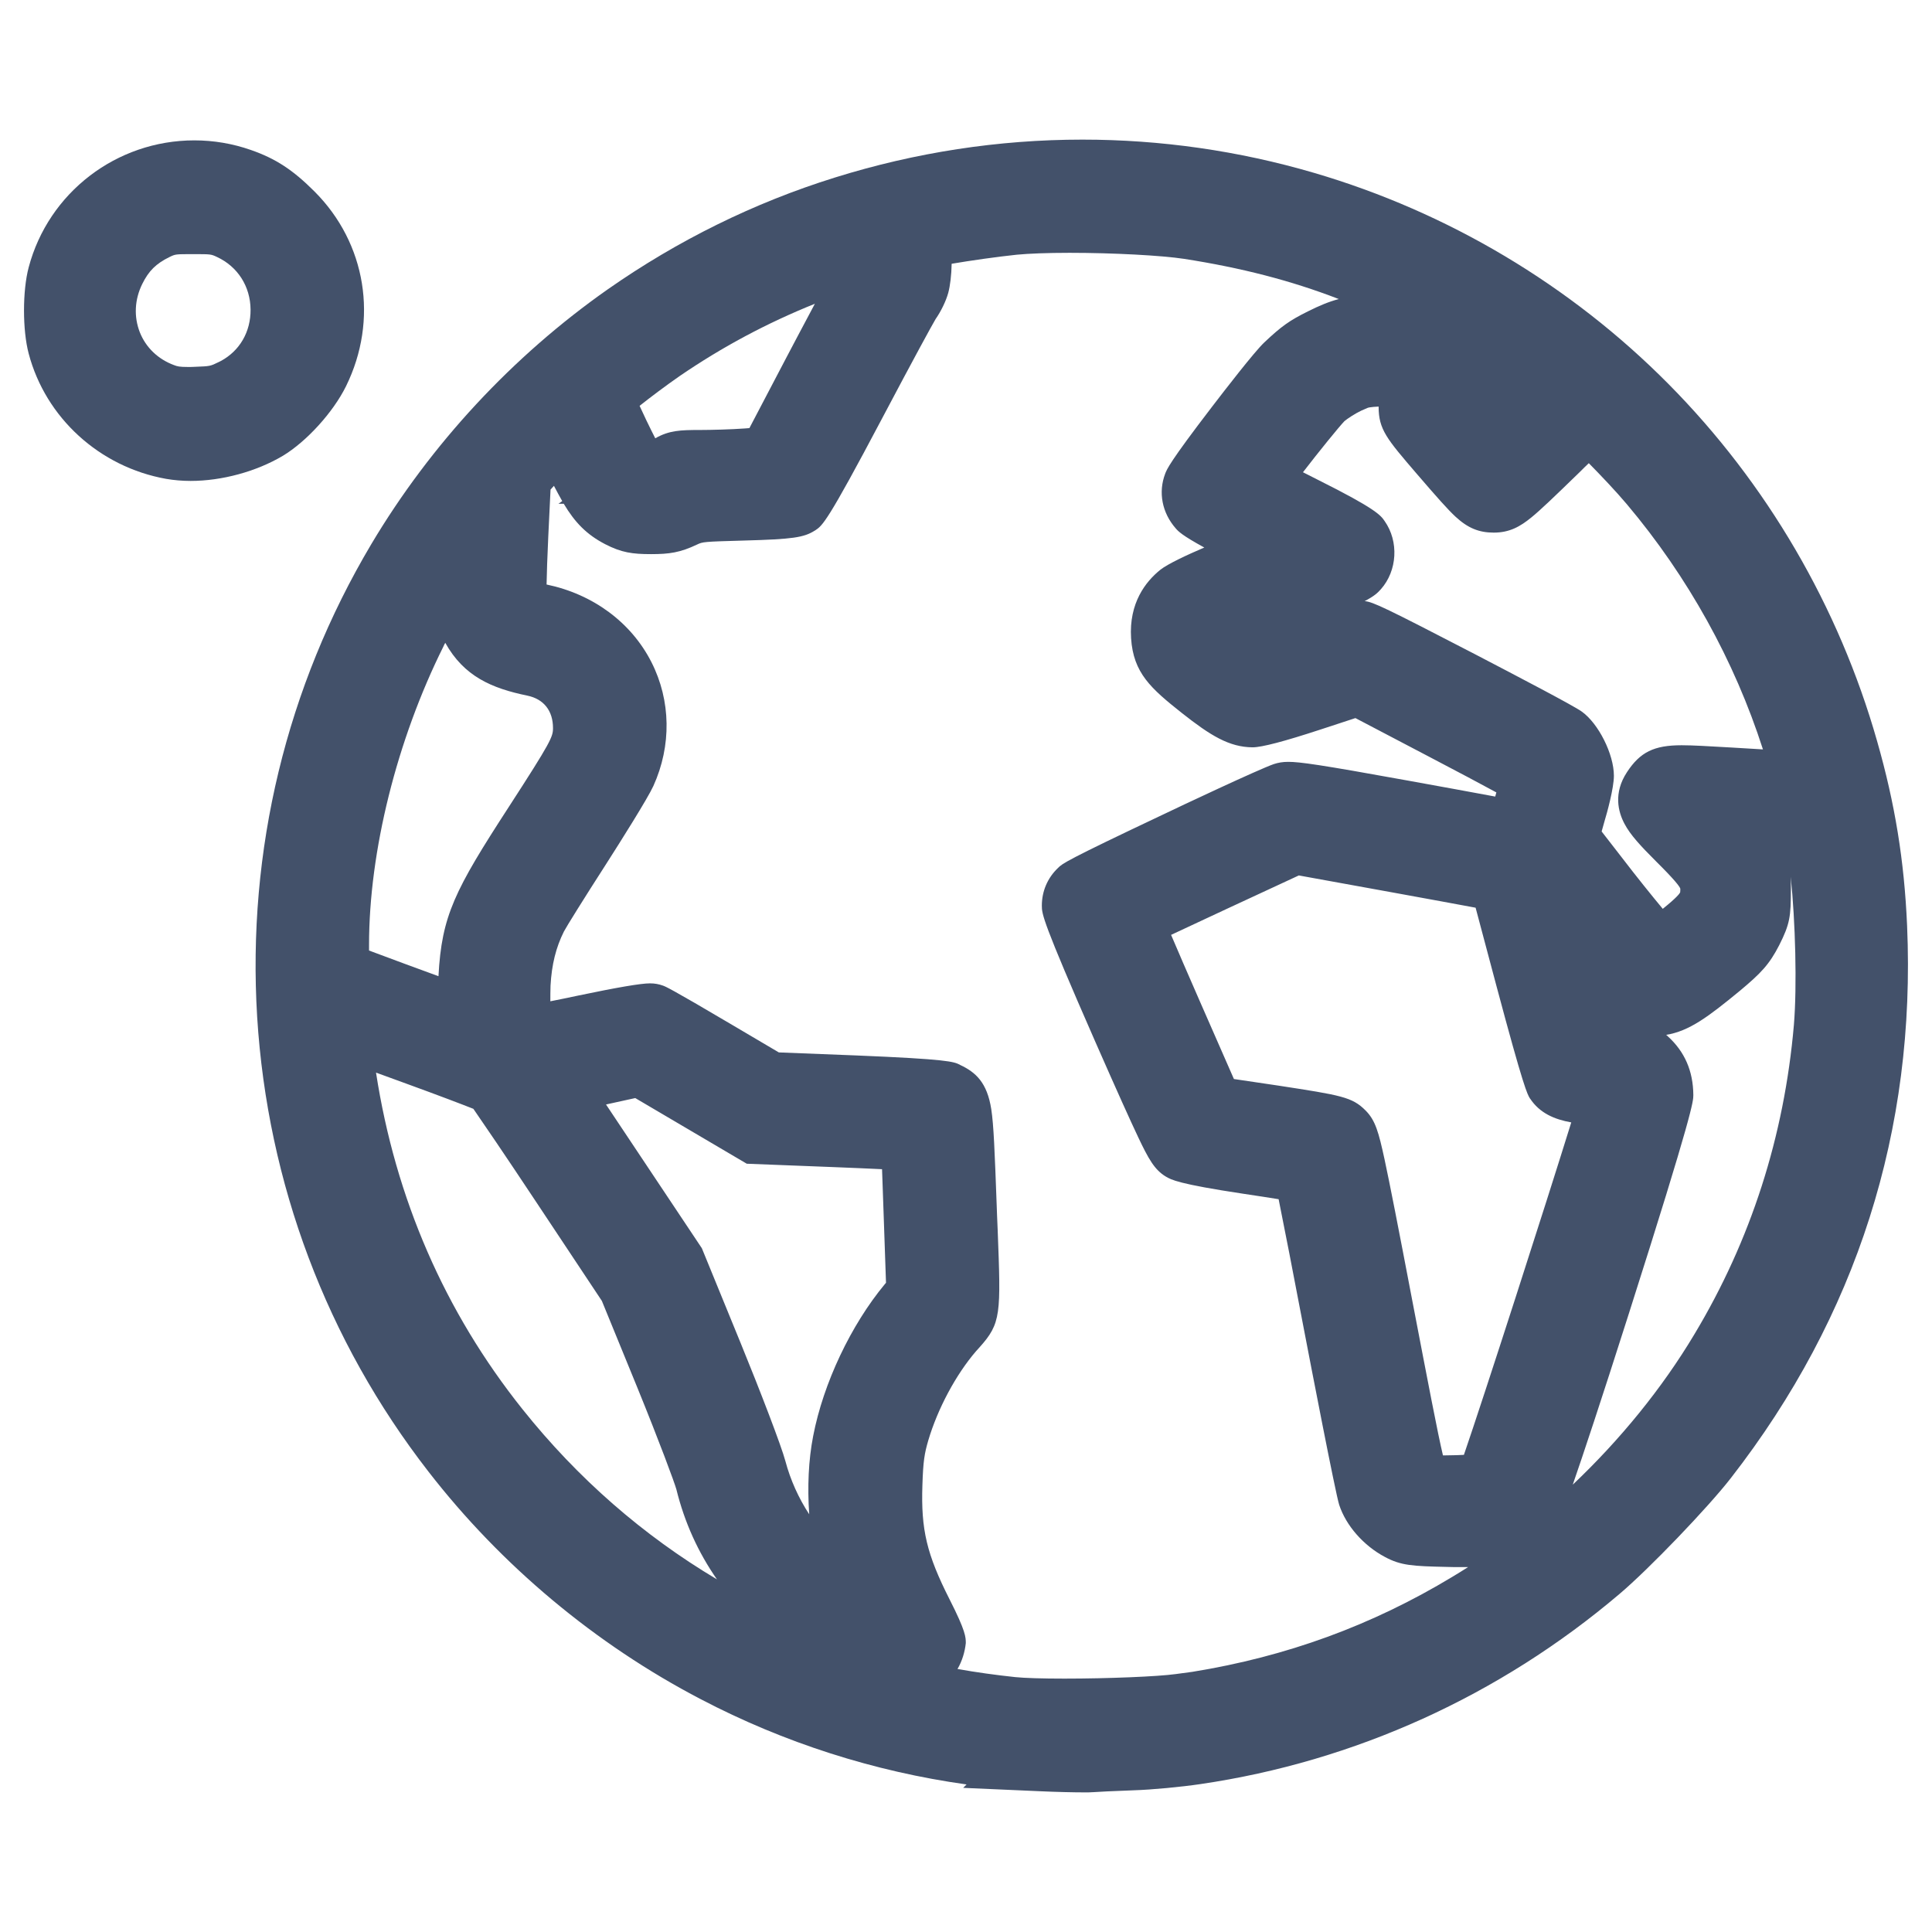 <?xml version="1.0" encoding="utf-8"?>
<!-- Generator: Adobe Illustrator 21.1.0, SVG Export Plug-In . SVG Version: 6.00 Build 0)  -->
<svg version="1.1" id="Layer_1" xmlns="http://www.w3.org/2000/svg" xmlns:xlink="http://www.w3.org/1999/xlink" x="0px" y="0px"
	 viewBox="0 0 1024 1024" style="enable-background:new 0 0 1024 1024;" xml:space="preserve">
<style type="text/css">
	.st0{fill:#43516A;}
	.st1{display:none;}
	.st2{display:none;fill:none;stroke:#AAD03B;stroke-width:60;stroke-miterlimit:10;}
</style>
<path class="st0" d="M574.7,950c-5.4,0-14.6-0.2-23.3-0.6l-40.9-1.8l1.8-1.8c-48.8-6.8-96.8-22.1-140.9-45.2
	c-55.8-29.1-105.7-70.8-144.3-120.6c-53.9-69.4-85.3-152.8-90.8-241c-5.4-88.2,15.5-174.9,60.5-250.6
	c31.5-52.9,74.8-99.6,125.4-135.1c36.9-25.8,77.3-45.8,120.3-59.2C485.1,80.8,529.2,74,573.7,74c41.5,0,82.8,5.9,122.7,17.6
	c71,20.8,136,59.5,188,112c52,52.5,90.2,117.9,110.5,189.2c9.5,33.2,14.4,63.4,15.9,97.8c4.7,108.5-26.7,207-93.4,292.8
	c-12.1,15.6-43.5,48.3-59,61.4c-63.6,54-140.4,88.8-222.1,100.8c-10.1,1.5-25.7,3-35.6,3.3c-10.9,0.4-19.2,0.8-21.5,1l-0.2,0
	C578,950,576.6,950,574.7,950z M507.5,884.6c10.1,1.8,20.3,3.2,30.6,4.3c4.8,0.5,14.3,0.8,26,0.8c23.2,0,49.7-1.1,59-2.4l8.9-1.2
	l0,0c50-8.1,95.1-24.6,137.7-50.3c2.8-1.7,5.6-3.4,8.4-5.2c-1.2,0-2.5,0-3.9,0c-2.4,0-4.8,0-7.3-0.1c-18.2-0.4-24.4-0.7-32.9-5.3
	c-11.3-6-20.6-16.6-24.2-27.6c-2-6.2-15.6-76.9-18.3-91c-6.1-32-11-57.2-13.8-71c-5-0.8-11.4-1.8-18.8-2.9
	c-34.5-5.2-38.1-7.4-41-9.1c-6-3.6-9.2-9.4-14.7-21c-4.2-8.9-10.6-23-22.6-50.3c-28.2-64.3-28.4-67.8-28.4-72.3c0-7.6,3-14.7,8.6-20
	c2.3-2.3,3.9-3.8,55.7-28.3c8.3-4,50.3-23.8,58.6-26.7c2.4-0.8,4.8-1.2,7.7-1.2c6,0,16.4,1.4,62.7,9.8c17.3,3.1,35.1,6.4,47,8.6
	c0.2-0.8,0.4-1.5,0.6-2.2c-7.9-4.3-20.3-10.9-35.8-19l-38.9-20.4l-18.6,6.1c-18.9,6.2-31,9.4-35.9,9.4c-12.4-0.1-22.3-6.2-37.5-18.2
	c-16.4-13-25.7-21.2-26.9-39.6c-1.2-18.8,7.8-30.1,15.5-36.3c3.9-3.1,14.2-7.9,23.3-11.8c-11.9-6.5-13.8-8.6-15.1-10.1
	c-7.3-8.3-9.4-19.2-5.6-29.1c0.9-2.3,2.2-5.9,24.8-35.4c6.6-8.6,22.4-29.1,27.7-34.1c9-8.5,13.3-11.6,23.2-16.5c6-3,11-5.1,16.3-6.5
	c-25.6-9.9-51.9-16.6-82-21.3c-11.8-1.8-37.4-3.2-60.7-3.2c-11.8,0-21.8,0.4-28,1c-10.5,1.1-24.5,3.1-34.5,4.8
	c-0.1,5.9-0.8,11.7-1.8,15.4c-1.2,4.4-3.9,9.9-6.7,13.9c-1.8,3-11.7,21.1-28.6,53.1c-28.9,54.7-31.3,56.3-35.2,58.9l-0.2,0.1
	c-5.8,3.7-11.7,4.6-37.5,5.3c-21.7,0.6-21.9,0.7-24.9,2.1c-9,4.3-14.8,5.1-24.4,5.1c-9.9,0-15.7-0.8-24.4-5.3
	c-9.8-5.1-16-11.5-21.9-21.4h-2.8l2-1.4c-1.4-2.5-2.9-5.2-4.4-8.1l-1.8,2l-1.2,24.9c-0.5,10.7-0.8,19.6-0.9,25.4
	c24.6,5.1,44.9,20.1,55.6,41.2c10.3,20.3,10.7,44.2,1,65.6c-3,6.6-17.7,29.9-25,41.3c-11.9,18.5-21.1,33.3-22.4,35.8
	c-4.2,8.4-6.5,17.5-7.1,28.7c-0.1,2.8-0.1,5.6-0.1,8.3c4.3-0.8,9.3-1.9,15.1-3.1c20.1-4.2,32.8-6.4,37.7-6.4c2.5,0,4.7,0.4,6.9,1.2
	c1.4,0.5,3.8,1.4,35.3,20l26.1,15.4l40.8,1.6c48.9,2,51.8,3.3,55.1,4.9l0.1,0.1c8.4,3.9,14.4,9.4,16.6,23.5c1.3,8.5,1.8,22,2.9,51.6
	c0,0,0.3,8.8,0.5,12.5c1.7,44.6,1.9,49.3-9.7,62.2c-0.5,0.6-1.1,1.2-1.8,2c-10.6,12.3-20.3,30.4-25.3,47.3c-2,6.9-2.7,10.8-3.1,23.7
	c-0.8,23.6,2.3,36.6,14.4,60.5c8.6,16.9,8.6,20.1,8.6,23.2C511.4,875.5,510,880.3,507.5,884.6z M199.3,568.5
	c10.3,66.7,36.4,126.8,77.7,178.5c29.2,36.6,64,66.9,103,90.1c-9.9-14.2-17.2-30.2-21.5-47.7c-1-3.6-8.9-25-20.8-54.2L319,689.5
	l-34.4-51.8c-17.3-26.1-29-43.2-33.7-50c-5.8-2.3-18.1-7-35.7-13.4C210,572.4,204.5,570.4,199.3,568.5z M321.2,585.4
	c4.5,6.7,10.5,15.7,18.4,27.6l32.4,48.6l20.7,50.6c9.9,24.2,21.5,54.3,23.6,62.3c2.6,9.8,7,19.6,12.6,28.1
	c-1-14.5-0.4-28.7,2.1-41.5c5.4-28,20-58.8,38-80.5l0.6-0.7l-1.2-34.7c-0.3-10.1-0.7-18.7-0.9-25.5c-6.5-0.3-15-0.7-25.5-1.1
	l-46.2-1.8l-59.1-34.8L321.2,585.4z M883.1,548.5c0.3,0.2,0.6,0.5,0.9,0.8c8.9,8.1,13.4,18.3,13.5,31.1c0,3.2,0,8.6-34.1,115.6
	c-15.2,47.7-24.3,75-29.8,90.9c25.1-23.8,47.3-51,64.4-79.6c30-49.9,47.7-105.1,52.8-164.1c1.7-20.4,0.8-55.1-1.7-78.5
	c0.1,2,0.1,4.2,0.1,6.7c0,14.4-0.5,18.3-6.2,29.6c-5.2,10.1-9.5,14.7-20.9,24.2C905.2,539.1,895.3,546.5,883.1,548.5z M677.6,575.4
	c33.1,5.1,39.1,6,46.2,13.2c5.2,5.2,6.9,11.5,10,25.7c2.8,13,7.3,36,15,76.4c8,41.6,13.2,69,16,80.7c1.7,0,3.6-0.1,5.6-0.1
	c1.2,0,3.4-0.1,5.5-0.2c10.4-30.2,43.7-133.6,56.9-176.2c-8.9-1.6-16.7-4.9-21.8-12.6l-0.1-0.1c-1.4-2.3-3.2-5.1-17.8-59.8
	c-3.3-12.3-8-30.1-11-41.3c-9.2-1.7-24.2-4.5-44.1-8.1l-49.6-9l-38.8,18c-11.5,5.4-21.5,10-28.9,13.5c3.6,8.5,8.8,20.5,15.1,34.9
	l18.2,41.5L677.6,575.4z M195.6,503.8c12,4.5,25.8,9.6,36.8,13.6c1.7-32.1,8.6-45.5,37.2-89.6c22.6-34.9,23.5-37.3,23.5-41.9
	c0-9.2-4.9-15.4-13.6-17.2c-18.9-3.9-33.6-10.2-43.5-28c-0.4,0.7-0.7,1.3-1,2c-24.7,49.6-39.4,108.6-39.4,158.1V503.8z M858.6,453.2
	c9.5,12.4,17.3,22,22.7,28.5c7.6-6.1,9-8.2,9.2-8.7l0,0c0,0,0.1-0.3,0.1-1.2c0-0.6,0-0.8,0-0.8c-0.4-1.2-3-4.7-12.9-14.5
	c-8.2-8.2-13.6-14-16.7-19.9c-3.4-6.4-5.9-16.3,1.3-27.3c7-10.7,14.4-14.3,29-14.3c6,0,14.1,0.5,26.4,1.2c6.1,0.4,11.7,0.7,16.7,1
	c-15.1-47-39.8-91.6-72.1-129.9c-5.8-6.9-13.9-15.4-20.2-21.8c-1.4,1.4-3,2.8-4.6,4.5c-14.3,13.9-21.1,20.4-25.9,24.3
	c-5.9,4.8-11.5,8-19.9,8c-7.8,0-13.7-2.4-20.2-8.4c-4.2-3.9-9.6-10-20.7-22.9c-15.8-18.4-20.1-23.4-20.1-35.4c0,0,0,0,0-0.1
	c-2,0.1-3.6,0.2-4.6,0.4c-0.9,0.1-1.2,0.2-4.7,1.8c-3.2,1.5-7.4,4.3-8.8,5.5c-2.9,3-13.6,16.2-22,27.1c2.3,1.2,4.9,2.5,7.9,4
	c30.8,15.4,33.3,18.8,35.4,21.9c7.6,10.8,6.7,26.3-2,36.1c-1.7,1.9-3.4,3.6-8.6,6.3c4.4,0.4,11.1,3.6,58.2,28
	c23.4,12.2,52.3,27.3,56.8,30.5c8.9,6.3,17.1,22.6,17.1,34.1c0,6.5-3.7,19.9-4.9,23.8l-1.6,5.7L858.6,453.2z M339,215.1
	c1,2.2,2.2,4.7,3.5,7.5c2.1,4.3,3.6,7.4,4.8,9.7c7.4-4.2,13.3-4.4,23.7-4.4c6,0,16.8-0.3,23.6-0.8l2.6-0.2l19.5-37.2
	c2.2-4.1,8.8-16.8,15.2-28.7c-25.6,10.3-49.1,22.9-71.5,38.2C352.9,204.4,344.8,210.5,339,215.1z"/>
<path class="st1" d="M552.3,931.4C431.4,926,317,866.2,241.4,769c-105.4-135.6-116.9-323.4-29-471.3c30-50.4,72.1-95.8,120.2-129.5
	c104.3-73.1,236.5-95,358.7-59.2c138.7,40.6,246.6,149.4,286.3,288.9c9.1,31.9,13.7,60.6,15.2,93.7c4.5,104-25.7,198.7-89.7,280.9
	c-11.4,14.7-41.9,46.4-56.4,58.7c-61.3,52-134.4,85.2-213.1,96.7c-9.4,1.4-24.6,2.8-33.7,3.2s-19,0.8-22,1
	C574.9,932.1,563.4,931.9,552.3,931.4L552.3,931.4z M625.6,905.2c55.5-7.8,106.4-25.7,153.3-54c53.6-32.3,102.1-80.9,134.5-134.7
	c31.2-52,50-110.5,55.3-171.8c2.4-27.8,0.1-79.8-4.5-100.6c-0.8-3.6-1.4-3.7-32.3-5.5l-14-0.8l3.4,4c1.9,2.2,4.9,6.8,6.7,10.3
	c3,5.6,3.3,7.5,3.3,19.2c0,12.4-0.2,13.3-4.3,21.4c-3.6,7.1-6.2,10-16.4,18.5c-18.1,15.1-24.5,19.1-32.2,19.7l-6.5,0.5l-8.7-8.4
	c-4.8-4.6-15.4-16.8-23.5-27s-15-18.5-15.1-18.4c-0.1,0.2,4.3,17.3,9.9,38.2l10.1,38l6.6,1c11.5,1.7,15.8,3.3,20.7,7.7
	c5.2,4.8,7.5,10.2,7.6,18c0,7.5-65.4,212.8-69.8,218.9c-3.9,5.5-11.2,10.4-17.9,12.2c-2.8,0.8-13.1,1.1-24.5,0.9
	c-17.5-0.4-20.3-0.7-24.8-3.2c-7.3-3.9-13.4-10.7-15.6-17.3c-1-3.1-9-43.1-17.8-88.8c-8.8-45.7-16.1-83.2-16.3-83.4
	c-0.2-0.1-14.2-2.4-31.3-4.9c-19.4-2.9-32.2-5.5-34.3-6.7c-2.7-1.7-8.1-13-30.2-63.1c-16.8-38.1-26.9-62.6-26.9-65.1
	c0-2.7,1-5,3-6.9c2.5-2.4,97.4-47.4,107.9-51.1c2.5-0.9,16.9,1.3,61.2,9.3c31.9,5.8,59.1,10.8,60.5,11.1c2.3,0.5,3-0.9,7-15
	c3.4-12.1,4.1-15.9,3-17c-0.8-0.8-22-12.2-47.1-25.3l-45.6-23.9l-25.9,8.5c-14.2,4.7-27.9,8.5-30.3,8.5c-6.4,0-12.6-3.4-26.3-14.3
	c-16.7-13.2-19.5-16.9-20.1-26.6c-0.6-9.1,2.2-15.9,8.7-21.1c2.3-1.8,14.8-7.6,27.8-13s24.2-10.2,24.8-10.8
	c0.6-0.6-7.5-5.4-19.6-11.5c-11.4-5.7-21.6-11.4-22.7-12.6c-3-3.3-3.7-7.1-2.3-10.8c1.7-4.6,41.6-56.8,48-62.9
	c7.7-7.2,10.5-9.3,18.9-13.5c13.7-6.9,19.7-7.8,50.8-7.4c15.4,0.2,28,0.1,28-0.2c0-0.3-6.2-4-13.8-8.2
	c-43.9-24.1-85.4-38.1-136.2-45.9c-20.7-3.2-72.1-4.5-93.3-2.3c-15.9,1.6-41.2,5.5-48.4,7.5c-4.2,1.1-4.5,1.4-3.4,4.3
	c1.5,4,1.5,15.8-0.1,21.5c-0.7,2.4-2.6,6.3-4.2,8.6c-1.6,2.3-15,27-29.7,54.8c-14.9,28.2-27.9,51.4-29.3,52.4
	c-1.9,1.2-9.4,1.9-28.2,2.4c-24.5,0.7-25.9,0.8-32.3,3.9c-5.6,2.7-8.4,3.3-16.5,3.3c-8.2,0-10.8-0.5-16-3.3
	c-9-4.7-13.4-10.5-22.2-28.9c-4.4-9.1-8.4-16.1-9.2-15.8c-0.8,0.3-6.4,5.8-12.5,12.4l-11.1,12l-1.5,31.4
	c-0.8,17.3-1.2,32.9-0.9,34.7c1,5,4.4,7.2,14.2,9.2c39.3,8.1,60,46.5,44,81.8c-1.8,4.1-12.5,21.6-23.8,39s-21.7,34.2-23.3,37.4
	c-5.4,10.7-8.3,22.3-9,36c-0.7,12.8,1.1,28.5,3.4,29.9c0.6,0.4,15.6-2.4,33.3-6.2c19-4,33.2-6.5,34.6-5.9
	c1.3,0.5,15.8,8.8,32.3,18.6l30,17.7l45.3,1.8c26.9,1.1,46.5,2.4,48.2,3.2c7.2,3.3,7.1,3,9.3,60c2.2,58.5,2.8,52.9-6.7,63.8
	c-12.3,14.2-23.2,34.6-28.9,53.9c-2.6,8.8-3.4,14.4-3.9,28.2c-0.9,26.6,2.9,42.8,16.3,69.3c3.6,7.1,6.6,13.9,6.6,15
	c0,3.9-3.5,9-7.3,10.5c-4.9,2-15.7-0.5-32.7-7.8c-40-17-67.6-48.4-77.6-88.4c-1.3-5.1-11-30.5-21.6-56.6L335,681.1l-35.4-53.3
	c-19.5-29.3-36.1-53.9-37.1-54.6c-0.9-0.8-19.5-7.8-41.2-15.8s-40.2-14.7-41-15c-2.2-0.8-2,7.1,0.8,26
	c10.4,70.6,38.3,135.2,81.8,189.8c67.8,85,164.8,137.7,273.4,148.5C553.4,908.5,608.8,907.5,625.6,905.2L625.6,905.2z M453.9,838.7
	c-7.6-24-9.6-51.8-5.2-74.1c4.8-24.9,18.2-53.2,34.2-72.4l5-6l-1.4-41.6c-0.8-22.9-1.6-41.8-1.8-41.9s-19.1-1.1-41.9-2l-41.6-1.7
	l-61.3-36l-24.1,5.1c-15.8,3.3-23.8,5.5-23.3,6.4c0.4,0.7,14.9,22.5,32.2,48.4l31.4,47.1l20,49c11,26.9,21.3,53.9,22.9,60
	c5.5,21,17.9,41.5,33.1,54.1c6.6,5.5,23.8,16.6,24.6,15.7C456.8,848.7,455.6,844.1,453.9,838.7L453.9,838.7z M789.5,786.4
	c1.9-2.1,66.4-202.1,66.4-206c0-0.7-4.3-1.6-9.5-2c-12.7-1-18-2.6-20.2-5.9c-1-1.5-8-26.2-15.6-54.8c-7.6-28.6-13.9-52.1-14-52.2
	c-0.1-0.1-25-4.7-55.3-10.2l-55.2-10l-43.9,20.4c-24.1,11.2-44.2,20.6-44.4,20.9s9.5,23.3,21.7,51.1l22.2,50.6l33.2,5.1
	c29.9,4.6,33.5,5.4,36.1,8c2.7,2.7,4.6,11.4,20.2,92.9c16,83.8,17.4,90.1,20.3,92.7c3,2.7,3.8,2.8,19.4,2.4
	C785.4,788.9,787.5,788.6,789.5,786.4L789.5,786.4z M250.2,523.5c1-31.1,4.5-39.6,34.5-86c24.4-37.7,26.4-41.5,26.4-51.6
	c0-17.7-10.9-31.3-27.9-34.8c-18-3.7-25.8-8.6-31.8-20c-3.2-6.2-3.3-6.8-3.1-25.9l0.2-19.6l-2.9,3.6c-4.3,5.3-20.3,32.6-26.6,45.3
	c-25.9,52-41.3,114.1-41.3,166.1v15.5l5.2,2c24.1,9.1,64.2,23.7,65.4,23.8C249.2,542.1,249.8,536.3,250.2,523.5L250.2,523.5z
	 M892,496.2c13.1-10.3,16.6-15.5,16.6-24.4c0-8.3-3.2-13.2-18.3-28.1c-14.7-14.6-16.9-18.7-13.1-24.5c4.6-7,4.8-7.1,39.3-5
	c17.3,1.1,33.9,1.9,36.8,1.9h5.3l-2.4-8.9c-15.2-55.2-42.7-107.1-80.1-151.5c-10.8-12.8-31.9-34.3-33.7-34.3c-0.7,0-8.6,7-17.4,15.6
	c-26.6,25.8-28.3,27.2-33.2,27.2c-5.4,0-6.8-1.3-27.2-25.1c-15-17.5-15.7-18.6-15.7-23.7c0-4.9,0.5-5.9,6.4-11.3
	c3.5-3.3,6.4-6.3,6.4-6.7s-9-0.6-19.9-0.4c-19.3,0.4-20.1,0.5-28,4.3c-4.5,2.1-10.4,5.9-13.3,8.5c-4.2,3.7-32.5,39.5-36,45.5
	c-0.6,1,7.4,5.6,26,15c15.4,7.7,27.7,14.7,28.8,16.2c2.8,4,2.4,10.1-0.8,13.8c-1.9,2.2-14.1,7.8-39.9,18.3
	c-20.4,8.4-37.4,15.5-37.8,15.8c-1.1,1.1,0.5,2.7,12.2,11.6l11.5,8.8l27.4-9.2c15.1-5,28.4-9.2,29.5-9.2c2.2,0,100.6,51,106.5,55.3
	c4.3,3,9.6,13.8,9.6,19.4c0,2.4-1.9,10.9-4.2,18.8l-4.2,14.4l15.1,19.7c17.5,22.8,33.2,41.4,34.8,41.4
	C879.7,505.5,885.4,501.4,892,496.2L892,496.2z M354.5,249.1c4.3-2.9,5.8-3.2,16.6-3.2c6.5,0,17.6-0.4,24.7-0.8l12.8-0.8l24.2-46.2
	c13.3-25.4,25.5-48,27.2-50.3c3.3-4.5,3.9-10.5,1.5-13.9c-1.4-2-2.5-1.8-16.2,2.9c-34.5,11.9-65.8,27.5-94.8,47.4
	c-14.1,9.6-33,24.6-33,26c0,0.6,4.1,9.6,9,20c7,14.6,9.8,19.4,12.5,20.9C343.3,253.8,348.6,253.1,354.5,249.1L354.5,249.1z
	 M809.1,219.7l15.3-15.1l-19.5-14.9l-28.4,27.1l7.6,9c4.2,4.9,8.1,9,8.7,9C793.4,234.8,800.8,228,809.1,219.7L809.1,219.7z"/>
<path class="st0" d="M101,254.9c-4.5,0-8.9-0.4-13-1.1c-35.2-6.3-63.8-32.3-72.8-66.4c-3.3-12.4-3.3-33.3,0-45.7
	c10.5-39.6,46.5-67.3,87.8-67.3c10.2,0,20.3,1.7,30,5.1c13.2,4.6,22.3,10.6,33.7,22c27.4,27.4,34,68,16.7,103.2
	c-6.8,13.8-20.9,29.3-33.5,36.9C135.9,249.9,117.7,254.9,101,254.9z M102.3,134.7c-9.3,0-9.3,0-12.4,1.5
	c-7.2,3.5-11.1,7.4-14.5,14.3c-4.1,8.3-4.5,17.4-1.3,25.6c3.2,8.1,9.7,14.3,18.1,17.4c1.8,0.7,2.9,1,7.5,1c1.2,0,2.5,0,3.9-0.1
	c7.8-0.3,7.8-0.3,12.3-2.5l1.2-0.6c10-5.4,15.8-15.5,15.7-27.2c-0.1-12.3-6.8-22.8-17.8-27.9C111.8,134.7,111.8,134.7,102.3,134.7z"
	/>
<path class="st1" d="M91.1,236c-28.2-5-51.4-26.1-58.5-53.3c-2.4-9.3-2.4-27.2,0-36.5c10.7-40.7,54.5-63.8,94.4-49.8
	c10.6,3.7,17.5,8.3,27,17.7c22.1,22.1,27.3,54.1,13.3,82.5c-5.2,10.7-16.9,23.5-26.6,29.4C126.2,234.7,106.2,238.7,91.1,236z
	 M124,208.2c36.5-18,35.8-70.9-1.2-88.2c-6.3-2.9-8.4-3.3-20.5-3.3c-12.2,0-14.1,0.3-20.4,3.4c-10.7,5.2-17.5,12-22.7,22.4
	c-13.1,26.6-0.9,57.7,26.7,67.9c5.2,1.9,8.9,2.3,18.2,2.1C114.6,212.2,117,211.7,124,208.2L124,208.2z"/>
<line class="st2" x1="584" y1="103" x2="935" y2="103"/>
</svg>
